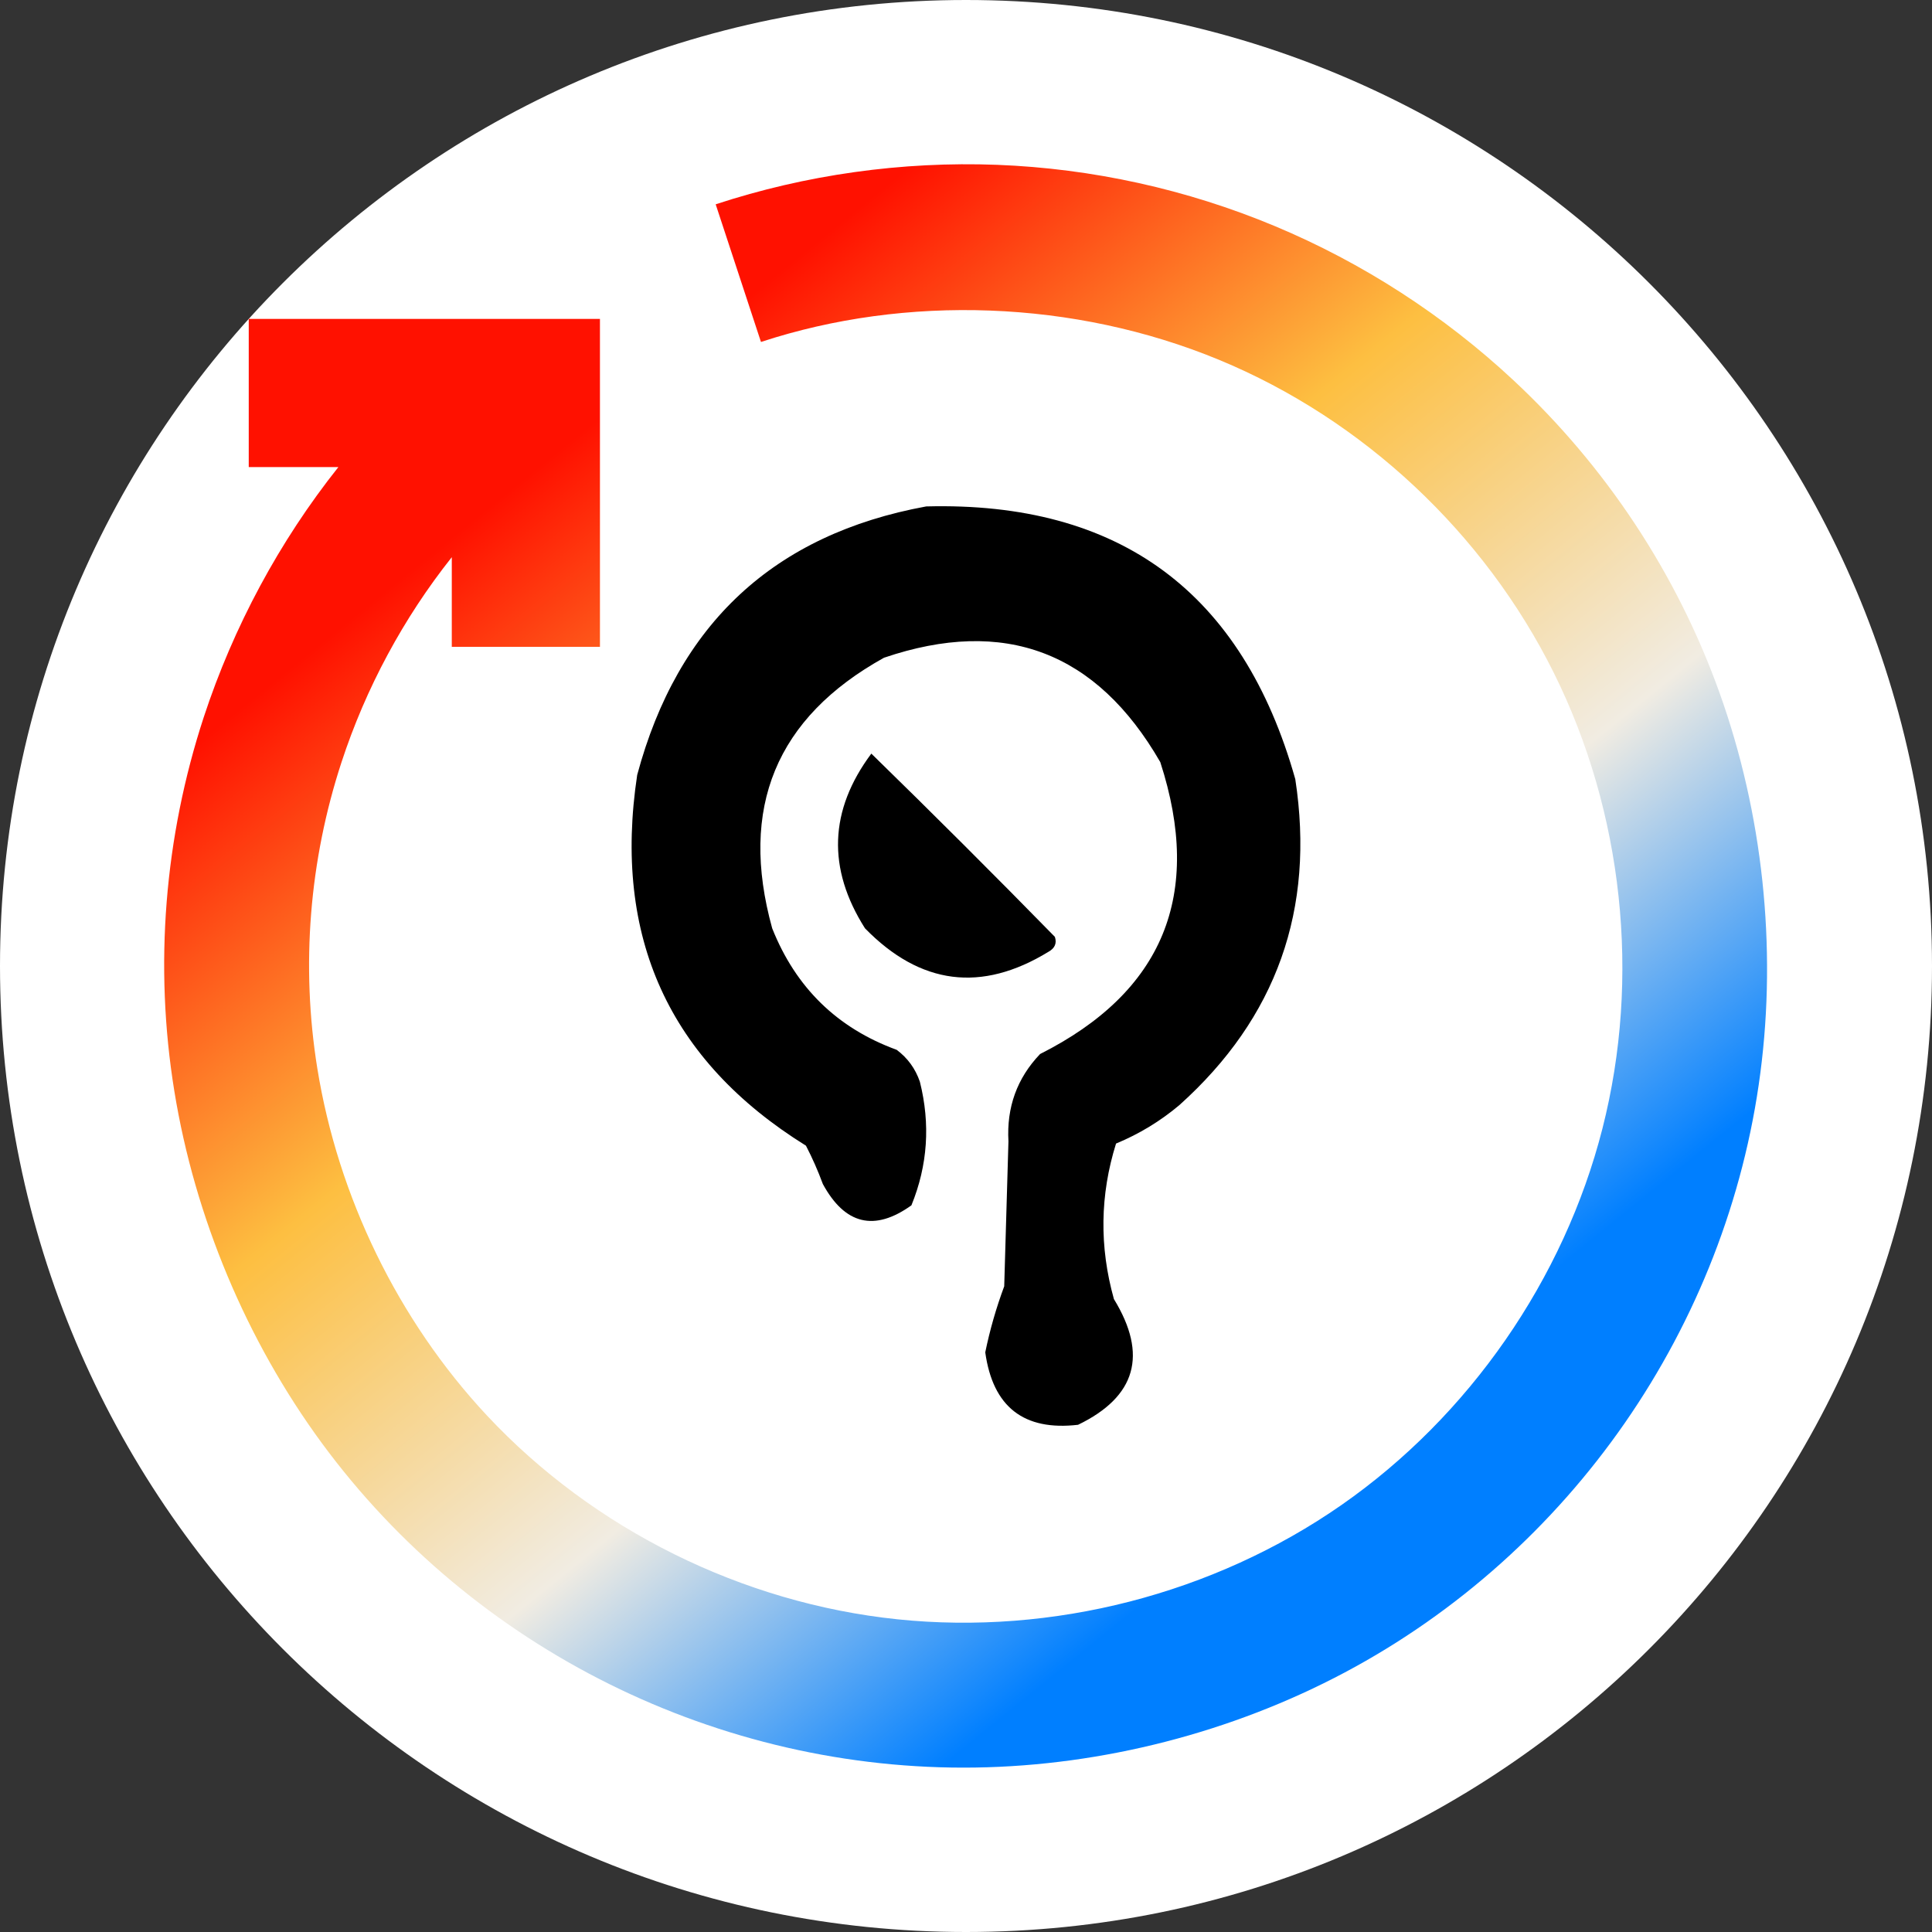 <svg width="32" height="32" viewBox="0 0 32 32" fill="none" xmlns="http://www.w3.org/2000/svg">
<rect x="0" y="0" width="32" height="32" fill="#333333" stroke="none"/>
<path d="M0 16C0 7.163 7.163 0 16 0C24.837 0 32 7.163 32 16C32 24.837 24.837 32 16 32C7.163 32 0 24.837 0 16Z" fill="white"/>
<path d="M7 16C7 11.029 11.029 7 16 7C20.971 7 25 11.029 25 16C25 20.971 20.971 25 16 25C11.029 25 7 20.971 7 16Z" fill="white"/>
<path fill-rule="evenodd" clip-rule="evenodd" d="M21.454 12.905C20.581 9.81 18.544 8.304 15.341 8.388C12.822 8.85 11.226 10.332 10.554 12.835C10.148 15.518 11.079 17.565 13.349 18.976C13.456 19.182 13.549 19.394 13.629 19.611C13.995 20.284 14.484 20.402 15.096 19.964C15.366 19.301 15.412 18.619 15.236 17.917C15.162 17.701 15.034 17.524 14.851 17.388C13.868 17.029 13.181 16.359 12.79 15.376C12.237 13.38 12.854 11.886 14.642 10.894C16.637 10.216 18.163 10.793 19.218 12.623C19.931 14.819 19.267 16.43 17.227 17.458C16.845 17.858 16.671 18.34 16.703 18.905L16.633 21.305C16.5 21.663 16.395 22.028 16.319 22.399C16.445 23.303 16.957 23.703 17.856 23.599C18.817 23.134 19.015 22.44 18.45 21.517C18.207 20.65 18.219 19.791 18.485 18.941C18.869 18.782 19.218 18.57 19.533 18.305C21.143 16.861 21.784 15.061 21.454 12.905ZM17.472 15.517C16.468 14.491 15.455 13.48 14.432 12.482C13.733 13.42 13.698 14.385 14.327 15.376C15.243 16.314 16.256 16.444 17.367 15.764C17.472 15.705 17.507 15.623 17.472 15.517Z" fill="black"/>
<path fill-rule="evenodd" clip-rule="evenodd" d="M11.854 3.384C13.345 2.894 14.938 2.67 16.516 2.73C18.094 2.791 19.658 3.136 21.113 3.744C22.568 4.352 23.915 5.223 25.067 6.298C26.591 7.719 27.775 9.498 28.485 11.487C29.195 13.476 29.431 15.677 29.157 17.771C28.884 19.866 28.1 21.855 26.914 23.566C25.728 25.277 24.14 26.709 22.274 27.701C20.409 28.692 18.266 29.244 16.154 29.276C14.041 29.308 11.959 28.82 10.095 27.895C8.23 26.97 6.583 25.606 5.332 23.904C4.081 22.201 3.227 20.159 2.888 18.075C2.549 15.991 2.725 13.865 3.374 11.881C3.866 10.382 4.628 8.964 5.605 7.736H4.12V5.282H9.937V10.714H7.483V9.229C6.683 10.236 6.058 11.397 5.656 12.626C5.124 14.251 4.981 15.995 5.256 17.697C5.598 19.814 6.589 21.865 8.066 23.446C9.834 25.336 12.299 26.554 14.866 26.821C17.432 27.087 20.099 26.403 22.217 24.929C24.335 23.454 25.905 21.19 26.542 18.69C27.179 16.189 26.884 13.453 25.735 11.142C24.586 8.832 22.583 6.948 20.189 5.959C17.794 4.969 15.007 4.874 12.604 5.664L11.854 3.384Z" fill="url(#paint0_linear_327_466937)"/>
<defs>
<linearGradient id="paint0_linear_327_466937" x1="2.043" y1="13.297" x2="15.222" y2="29.576" gradientUnits="userSpaceOnUse">
<stop stop-color="#FF1100"/>
<stop offset="0.344" stop-color="#FDBF41"/>
<stop offset="0.693" stop-color="#F1ECE2"/>
<stop offset="1" stop-color="#007FFF"/>
</linearGradient>
</defs>
</svg>
